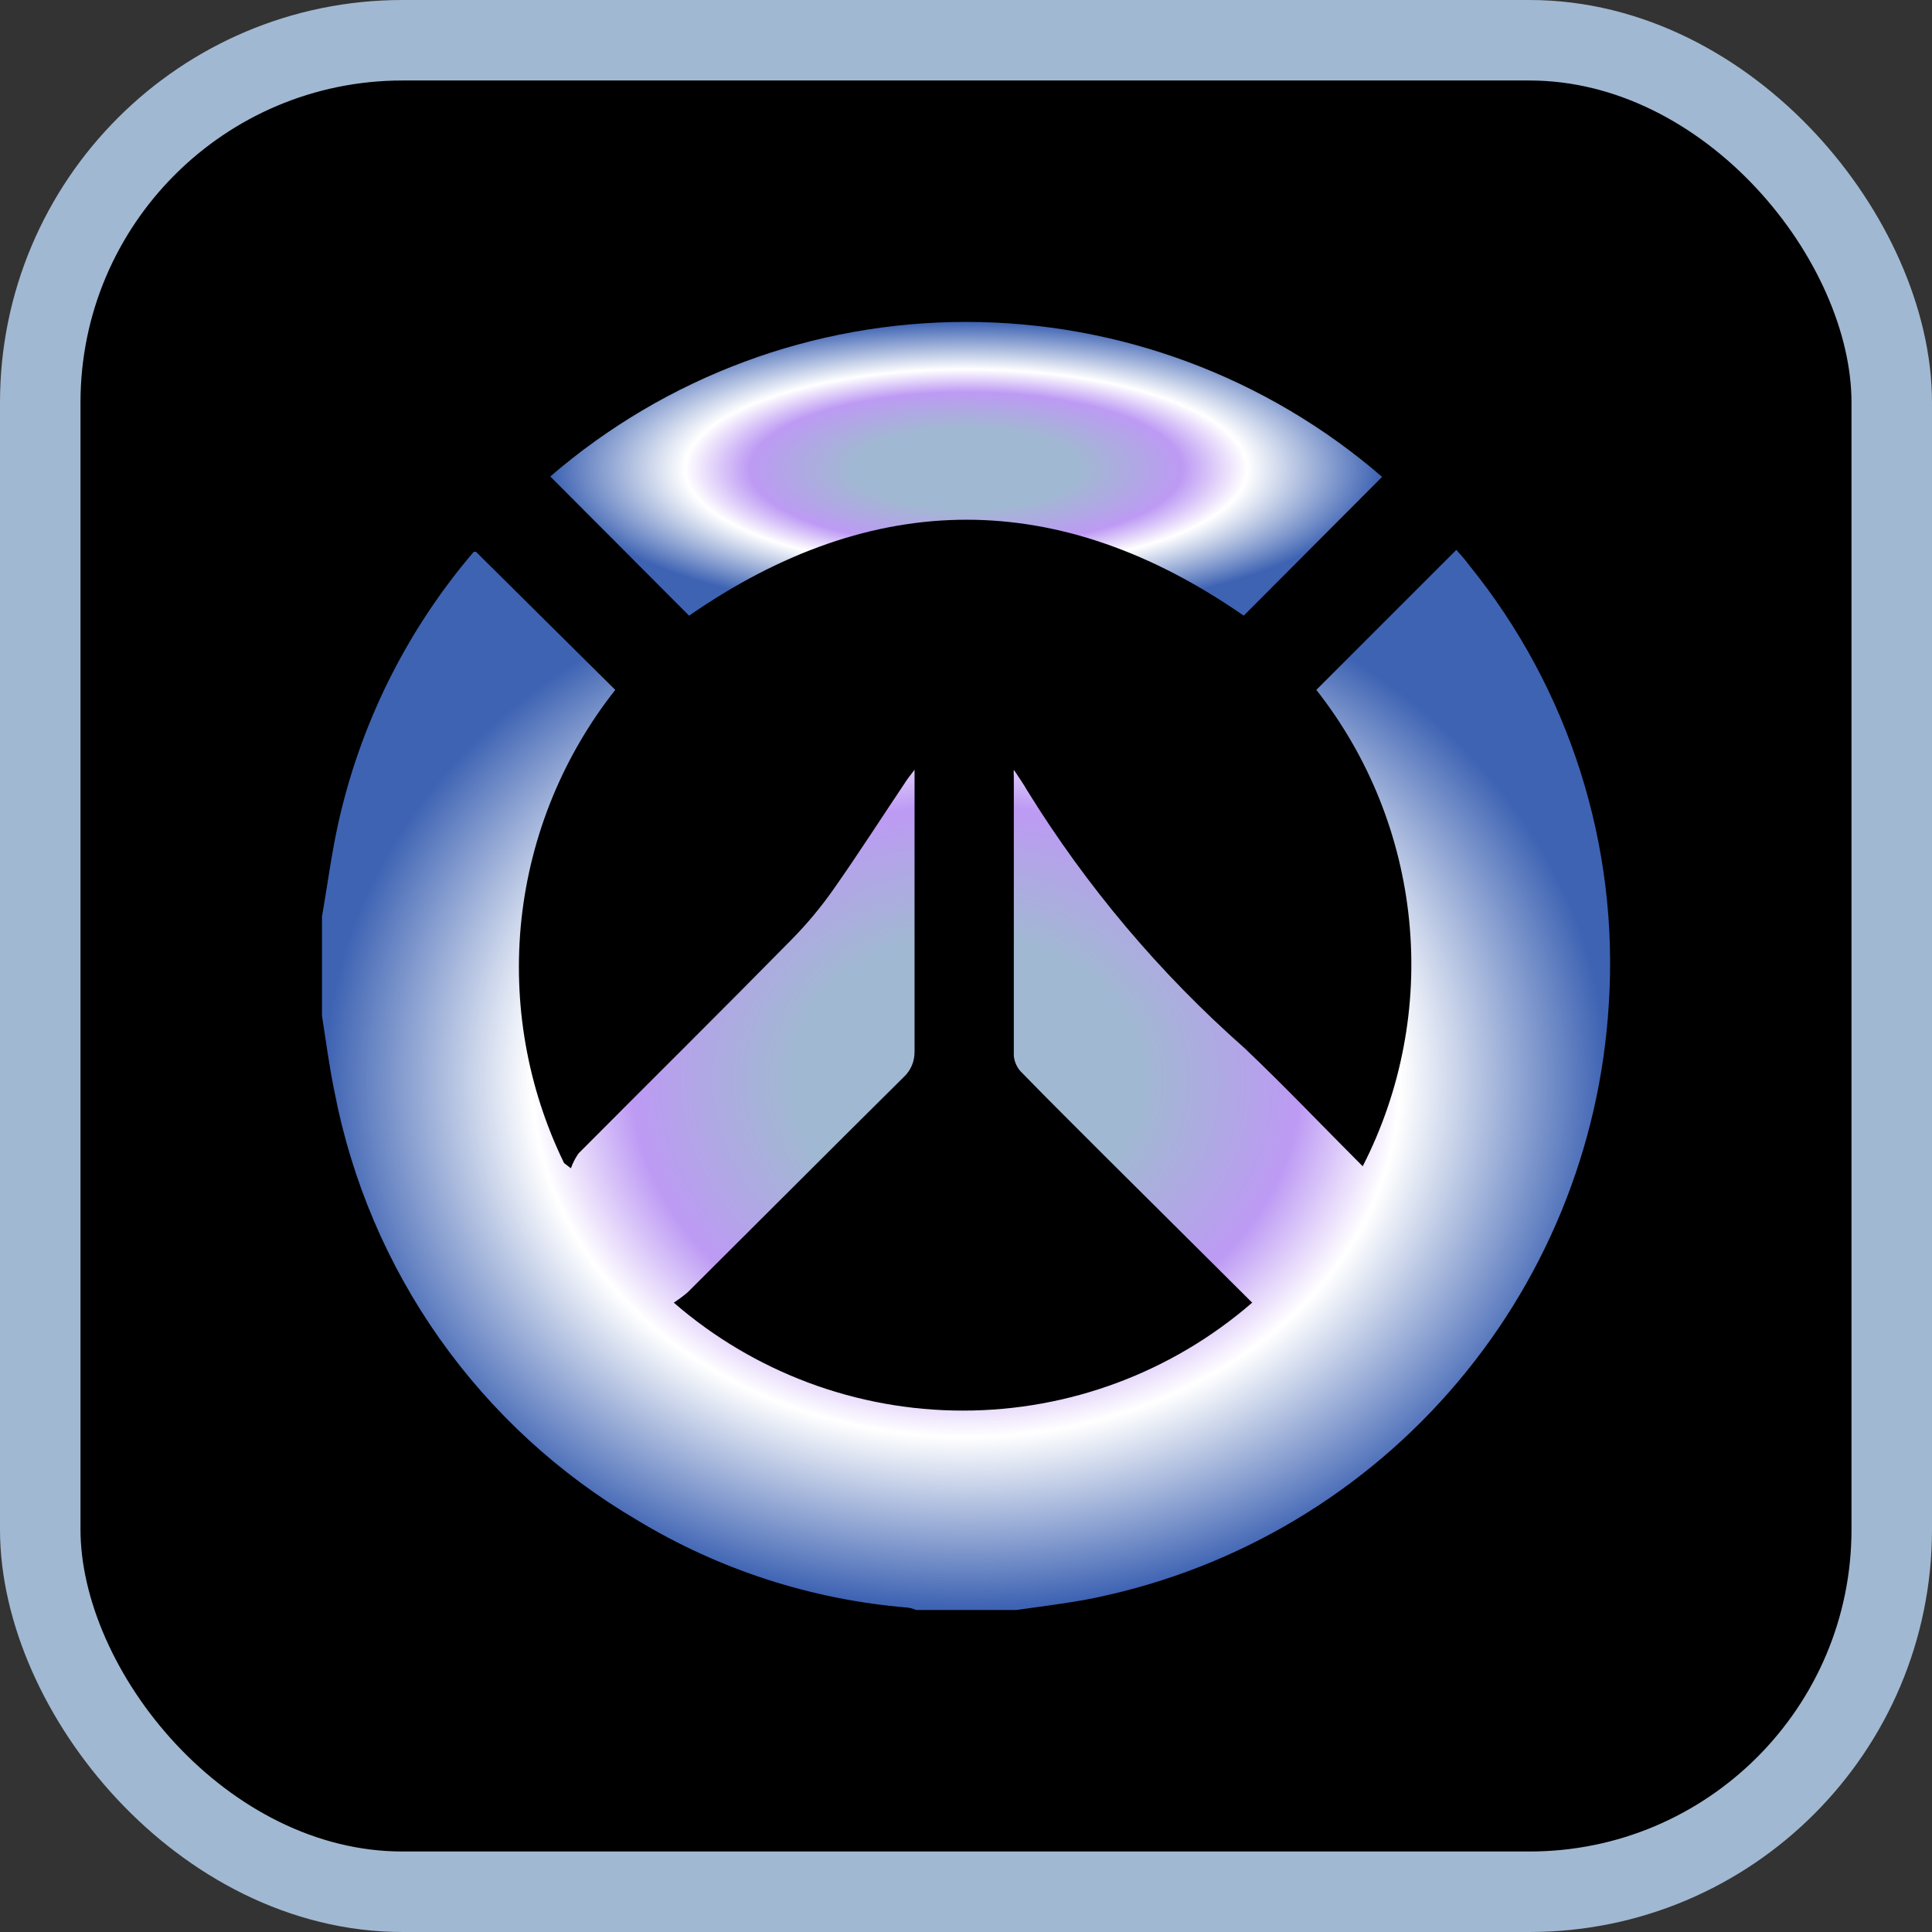 <svg width="24" height="24" viewBox="0 0 24 24" fill="none" xmlns="http://www.w3.org/2000/svg">
<rect x="0" y="0" width="24" height="24" fill="#333333" stroke="none"/>
<rect x="0.5" y="0.5" width="23" height="23" rx="4.5" fill="black" stroke="#A1B8D2"/>
<g clip-path="url(#clip0)">
<path d="M4 11.386C4.065 11.01 4.115 10.63 4.195 10.259C4.469 9.002 5.049 7.834 5.884 6.856C5.894 6.854 5.904 6.854 5.914 6.856L7.643 8.57C6.995 9.391 6.591 10.377 6.478 11.417C6.366 12.457 6.549 13.508 7.007 14.448L7.092 14.513C7.115 14.447 7.147 14.385 7.187 14.328C8.069 13.441 8.956 12.564 9.833 11.672C10.026 11.476 10.202 11.265 10.359 11.04C10.665 10.604 10.95 10.159 11.246 9.718C11.271 9.677 11.301 9.642 11.361 9.562V9.773C11.361 10.872 11.361 11.967 11.361 13.06C11.362 13.12 11.351 13.179 11.328 13.235C11.304 13.29 11.27 13.34 11.226 13.38C10.329 14.268 9.437 15.164 8.545 16.051C8.49 16.099 8.431 16.142 8.37 16.182C9.367 17.047 10.642 17.523 11.962 17.523C13.283 17.523 14.558 17.047 15.555 16.182L13.756 14.393C13.401 14.037 13.045 13.686 12.699 13.33C12.64 13.275 12.603 13.2 12.594 13.12C12.594 11.962 12.594 10.8 12.594 9.642C12.591 9.616 12.591 9.589 12.594 9.562C12.659 9.662 12.714 9.738 12.759 9.818C13.497 11.012 14.407 12.091 15.46 13.02C15.961 13.496 16.437 13.997 16.928 14.488C17.408 13.55 17.609 12.493 17.506 11.445C17.404 10.396 17.004 9.398 16.352 8.57L18.091 6.831C18.131 6.876 18.196 6.946 18.251 7.022C19.494 8.556 20.113 10.503 19.985 12.474C19.879 14.257 19.18 15.953 18 17.294C16.82 18.635 15.226 19.543 13.471 19.875C13.19 19.925 12.905 19.96 12.624 20H11.381C11.348 19.985 11.312 19.975 11.276 19.97C10.086 19.873 8.935 19.501 7.914 18.883C6.944 18.314 6.108 17.545 5.46 16.628C4.812 15.71 4.367 14.664 4.155 13.561C4.09 13.25 4.05 12.935 4 12.619V11.386Z" fill="url(#paint0_radial)"/>
<path d="M17.169 5.924L15.45 7.648C13.16 6.059 10.855 6.059 8.56 7.648L6.836 5.919C8.272 4.68 10.106 3.998 12.003 3.999C13.9 4 15.734 4.683 17.169 5.924Z" fill="url(#paint1_radial)"/>
</g>
<defs>
<radialGradient id="paint0_radial" cx="0" cy="0" r="1" gradientUnits="userSpaceOnUse" gradientTransform="translate(12.001 13.416) rotate(90) scale(6.584 8.001)">
<stop offset="0.276" stop-color="#A1B8D2"/>
<stop offset="0.521" stop-color="#BD9AF4"/>
<stop offset="0.677" stop-color="white"/>
<stop offset="1" stop-color="#3E63B3"/>
</radialGradient>
<radialGradient id="paint1_radial" cx="0" cy="0" r="1" gradientUnits="userSpaceOnUse" gradientTransform="translate(12.002 5.823) rotate(90) scale(1.824 5.166)">
<stop offset="0.276" stop-color="#A1B8D2"/>
<stop offset="0.521" stop-color="#BD9AF4"/>
<stop offset="0.677" stop-color="white"/>
<stop offset="1" stop-color="#3E63B3"/>
</radialGradient>
<clipPath id="clip0">
<rect width="16" height="16" fill="white" transform="translate(4 4)"/>
</clipPath>
</defs>
</svg>
